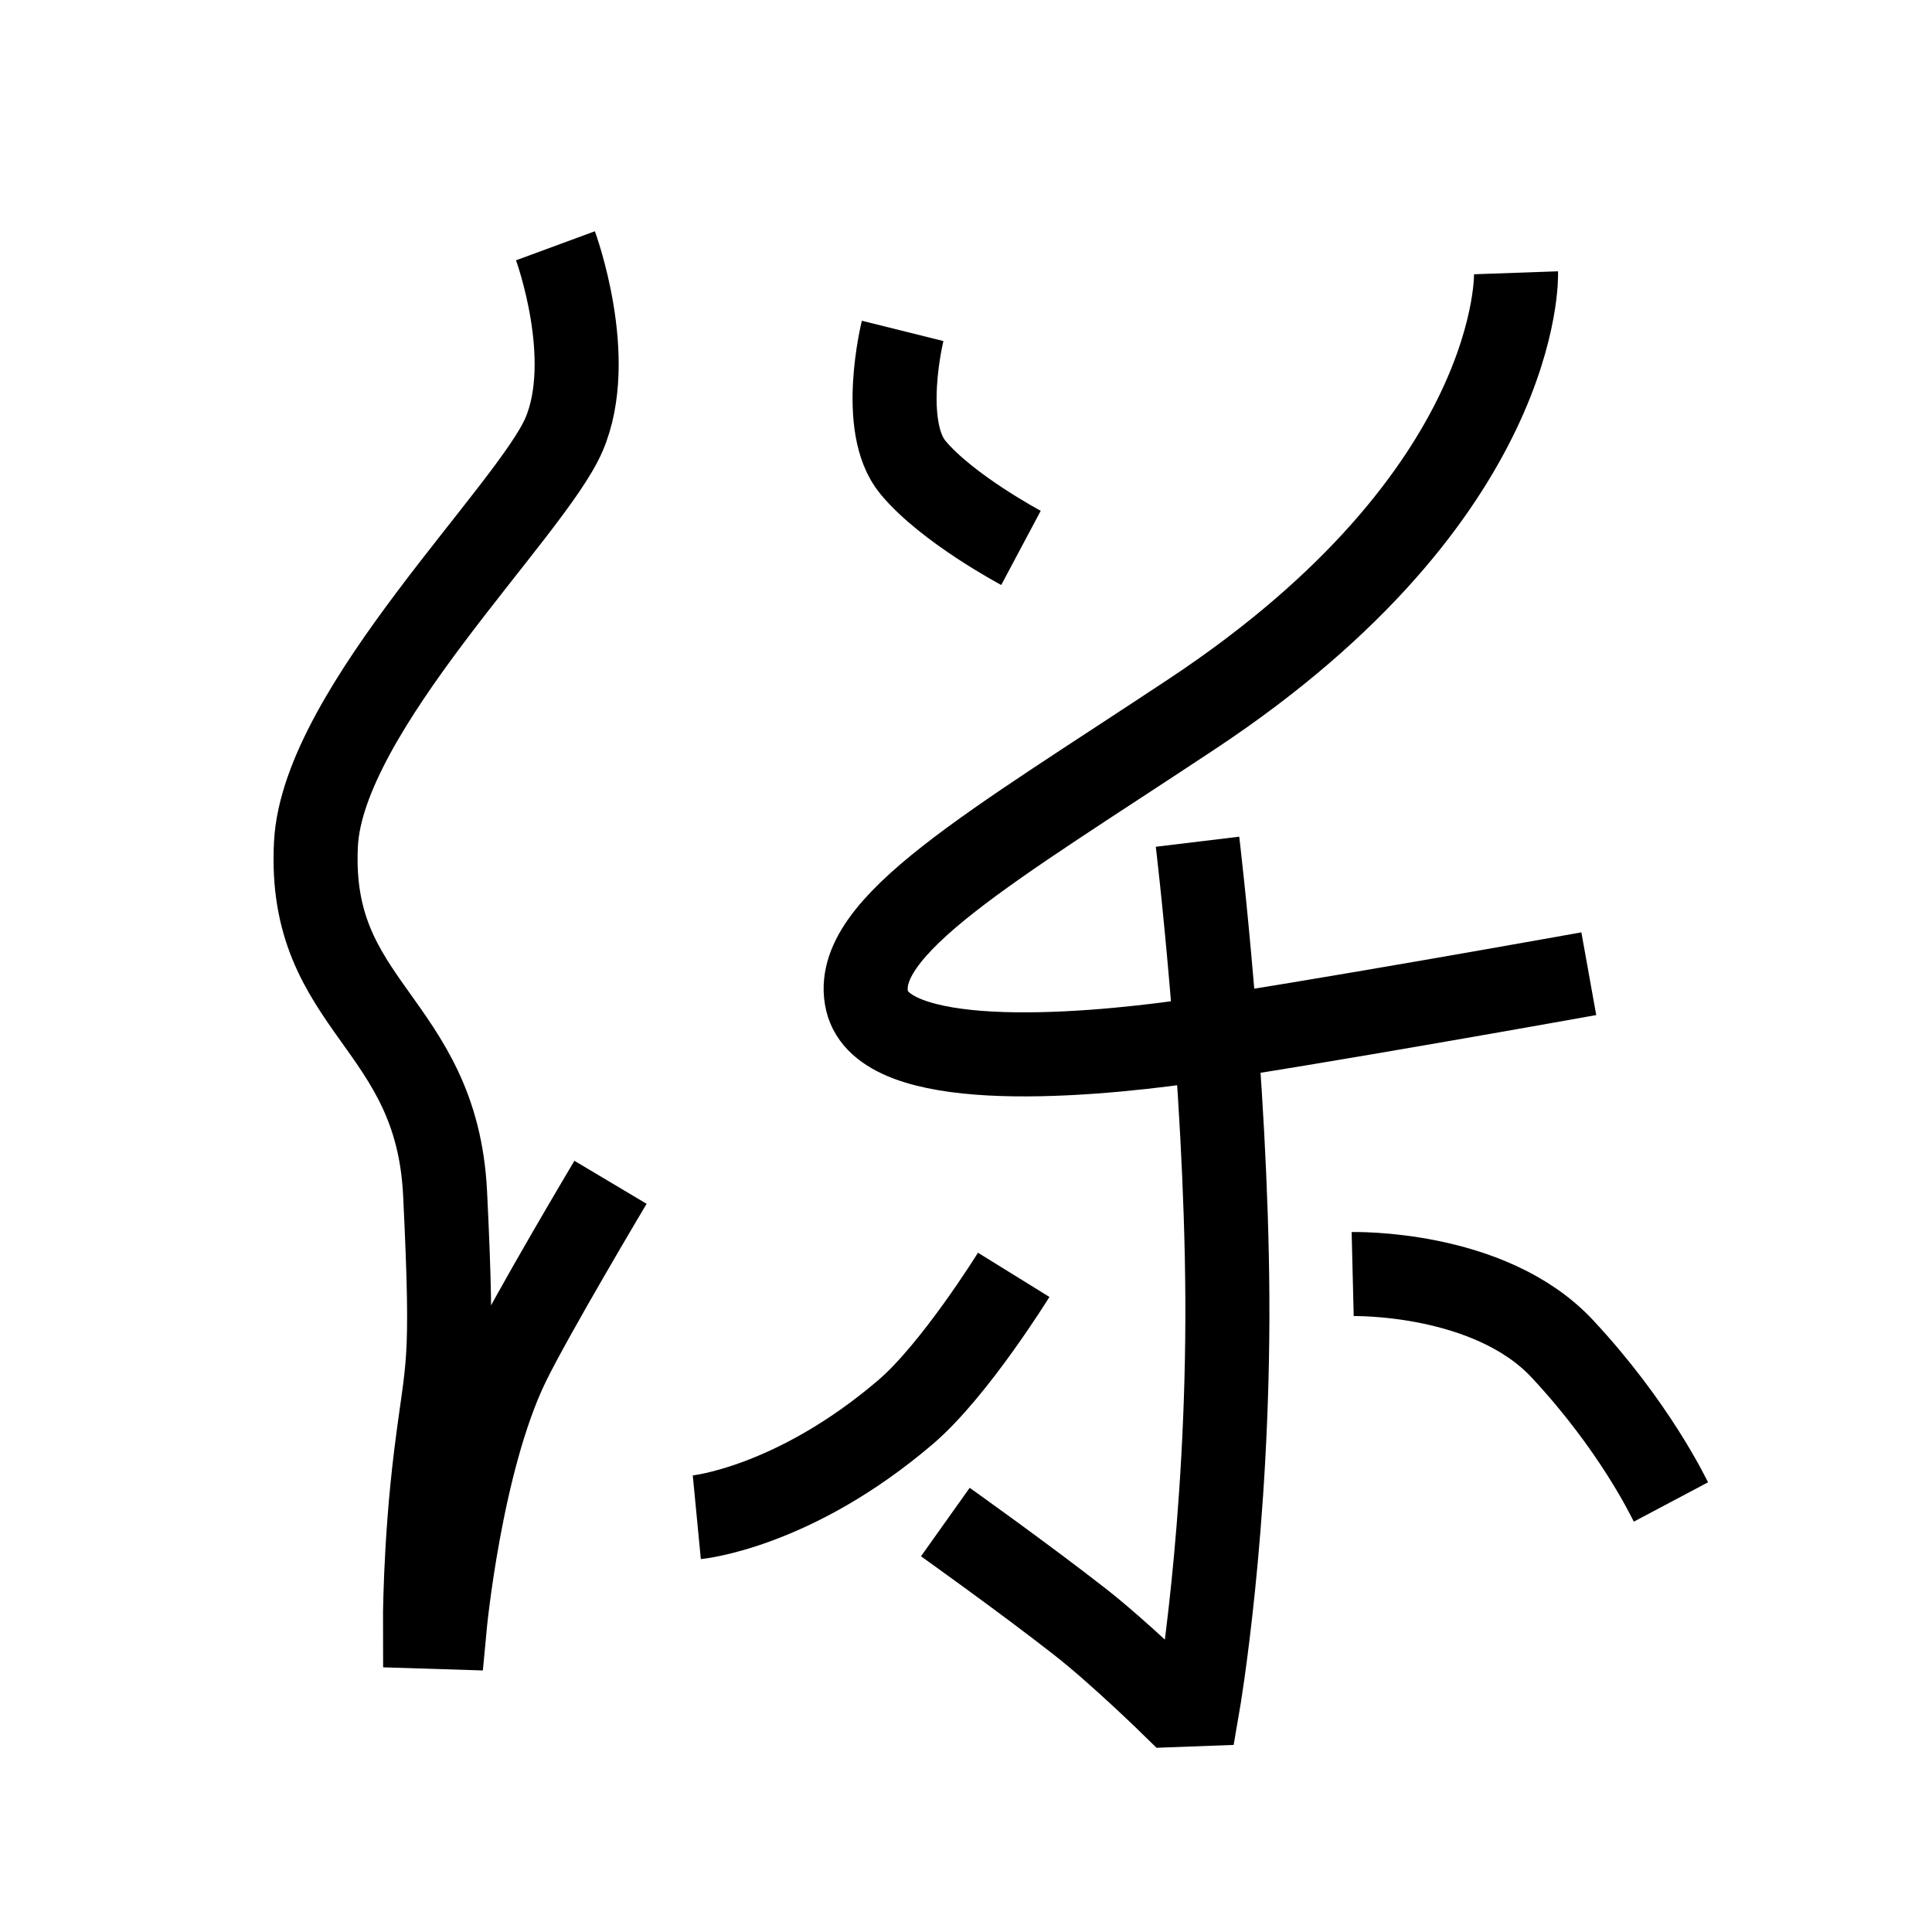 <?xml version="1.0" encoding="UTF-8"?>
<svg xmlns="http://www.w3.org/2000/svg" xmlns:xlink="http://www.w3.org/1999/xlink" width="1000pt" height="1000pt" viewBox="0 0 1000 1000" version="1.1">
<g id="surface1">
<path style="fill:none;stroke-width:8.7;stroke-linecap:butt;stroke-linejoin:miter;stroke:rgb(0%,0%,0%);stroke-opacity:1;stroke-miterlimit:4;" d="M 57.499 25.443 C 57.499 25.443 61.789 37.09 58.378 45.001 C 54.967 52.912 33.428 73.449 32.708 87.361 C 31.828 104.355 45.205 105.704 46.077 123.557 C 46.971 141.889 46.324 140.979 45.138 150.549 C 43.947 160.153 43.989 168.385 43.989 168.385 L 46.034 168.449 C 46.034 168.449 47.624 151.378 52.561 141.189 C 55.002 136.151 63.199 122.391 63.199 122.391 " transform="matrix(5,0,0,5,0,0)"/>
<path style="fill:none;stroke-width:8.7;stroke-linecap:butt;stroke-linejoin:miter;stroke:rgb(0%,0%,0%);stroke-opacity:1;stroke-miterlimit:4;" d="M 93.442 34.255 C 93.442 34.255 90.981 44.135 94.508 48.389 C 98.035 52.643 105.692 56.718 105.692 56.718 " transform="matrix(5,0,0,5,0,0)"/>
<path style="fill:none;stroke-width:8.7;stroke-linecap:butt;stroke-linejoin:miter;stroke:rgb(0%,0%,0%);stroke-opacity:1;stroke-miterlimit:4;" d="M 156.941 28.238 C 156.941 28.238 157.745 51.111 123.501 73.841 C 102.758 87.609 87.985 95.953 89.755 103.598 C 91.441 110.883 111.119 109.481 122.956 107.806 C 134.795 106.131 164.472 100.798 164.472 100.798 " transform="matrix(5,0,0,5,0,0)"/>
<path style="fill:none;stroke-width:8.7;stroke-linecap:butt;stroke-linejoin:miter;stroke:rgb(0%,0%,0%);stroke-opacity:1;stroke-miterlimit:4;" d="M 123.966 87.135 C 123.966 87.135 126.932 111.716 127.055 134.279 C 127.185 158.085 124.021 176.417 124.021 176.417 L 121.432 176.513 C 121.432 176.513 115.949 171.138 111.823 167.908 C 106.035 163.377 97.861 157.562 97.861 157.562 " transform="matrix(5,0,0,5,0,0)"/>
<path style="fill:none;stroke-width:8.7;stroke-linecap:butt;stroke-linejoin:miter;stroke:rgb(0%,0%,0%);stroke-opacity:1;stroke-miterlimit:4;" d="M 104.938 131.971 C 104.938 131.971 98.843 141.819 93.759 146.166 C 82.138 156.104 72.133 157.067 72.133 157.067 " transform="matrix(5,0,0,5,0,0)"/>
<path style="fill:none;stroke-width:8.7;stroke-linecap:butt;stroke-linejoin:miter;stroke:rgb(0%,0%,0%);stroke-opacity:1;stroke-miterlimit:4;" d="M 140.028 131.891 C 140.028 131.891 154.185 131.543 161.721 139.617 C 169.227 147.659 172.726 155.016 172.974 155.484 " transform="matrix(5,0,0,5,0,0)"/>
</g>
</svg>
